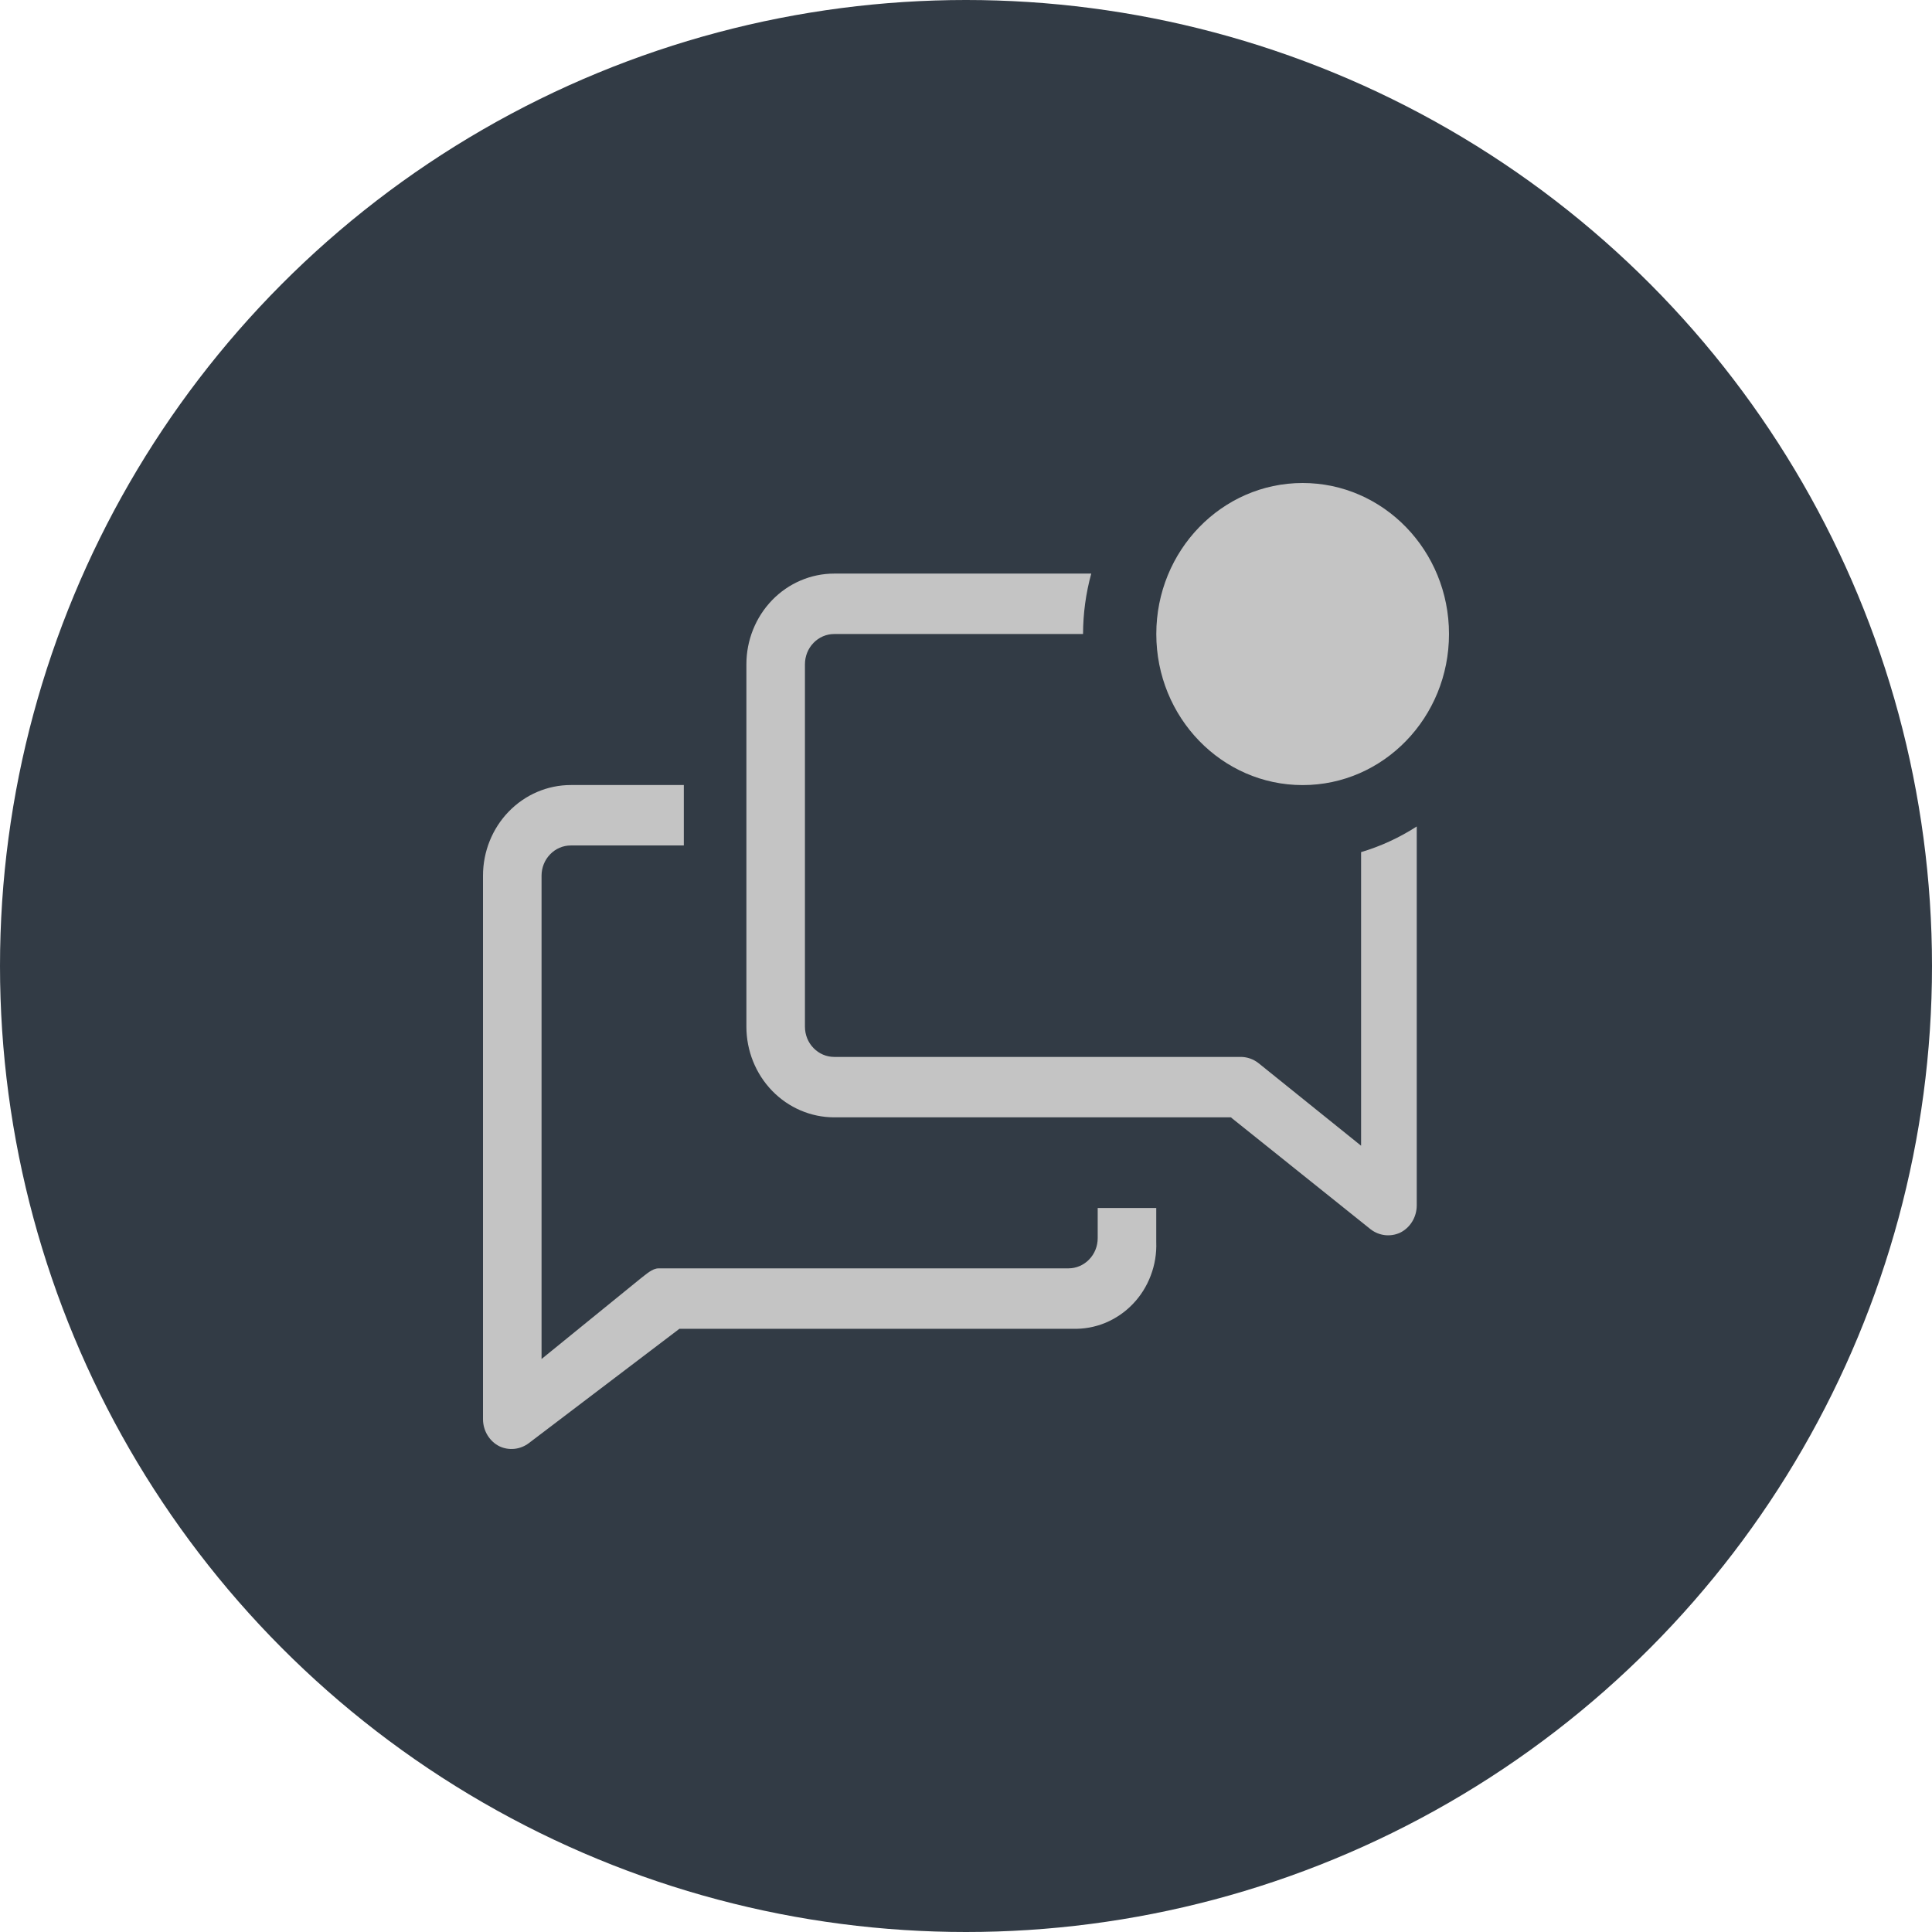 <svg width="36" height="36" viewBox="0 0 36 36" fill="none" xmlns="http://www.w3.org/2000/svg">
<circle cx="18" cy="18" r="18" fill="#323B45"/>
<path d="M20.454 23.071C20.454 23.221 20.397 23.364 20.294 23.469C20.192 23.575 20.053 23.634 19.909 23.634H12.273C12.153 23.634 12.038 23.747 11.94 23.82L10.091 25.323V16.317C10.091 16.168 10.148 16.025 10.251 15.919C10.353 15.813 10.492 15.754 10.636 15.754H12.742V14.628H10.636C10.202 14.628 9.786 14.806 9.479 15.123C9.172 15.44 9 15.869 9 16.317V26.448C9.001 26.553 9.03 26.655 9.084 26.744C9.138 26.832 9.214 26.904 9.305 26.949C9.393 26.991 9.49 27.007 9.586 26.997C9.681 26.987 9.773 26.951 9.851 26.893L12.66 24.76H19.991C20.197 24.766 20.403 24.729 20.595 24.65C20.787 24.57 20.962 24.451 21.107 24.3C21.253 24.149 21.367 23.968 21.442 23.769C21.518 23.57 21.553 23.358 21.545 23.145V22.509H20.454V23.071Z" fill="#C4C4C4"/>
<path d="M25.362 15.878V21.349L23.453 19.812C23.358 19.736 23.241 19.695 23.121 19.694H15.544C15.4 19.694 15.261 19.635 15.159 19.529C15.056 19.424 14.999 19.281 14.999 19.131V12.377C14.999 12.228 15.056 12.085 15.159 11.979C15.261 11.873 15.4 11.814 15.544 11.814H20.181C20.182 11.434 20.233 11.055 20.334 10.688H15.544C15.111 10.688 14.694 10.866 14.387 11.183C14.081 11.5 13.908 11.929 13.908 12.377V19.131C13.908 19.579 14.081 20.009 14.387 20.325C14.694 20.642 15.111 20.82 15.544 20.82H22.935L25.542 22.908C25.62 22.967 25.711 23.004 25.807 23.015C25.903 23.026 26 23.01 26.088 22.97C26.181 22.924 26.259 22.853 26.314 22.763C26.369 22.674 26.398 22.57 26.399 22.463V15.4C26.077 15.608 25.728 15.769 25.362 15.878Z" fill="#C4C4C4"/>
<path d="M24.273 14.629C25.779 14.629 27 13.369 27 11.814C27 10.26 25.779 9 24.273 9C22.767 9 21.546 10.26 21.546 11.814C21.546 13.369 22.767 14.629 24.273 14.629Z" fill="#C4C4C4"/>
</svg>
